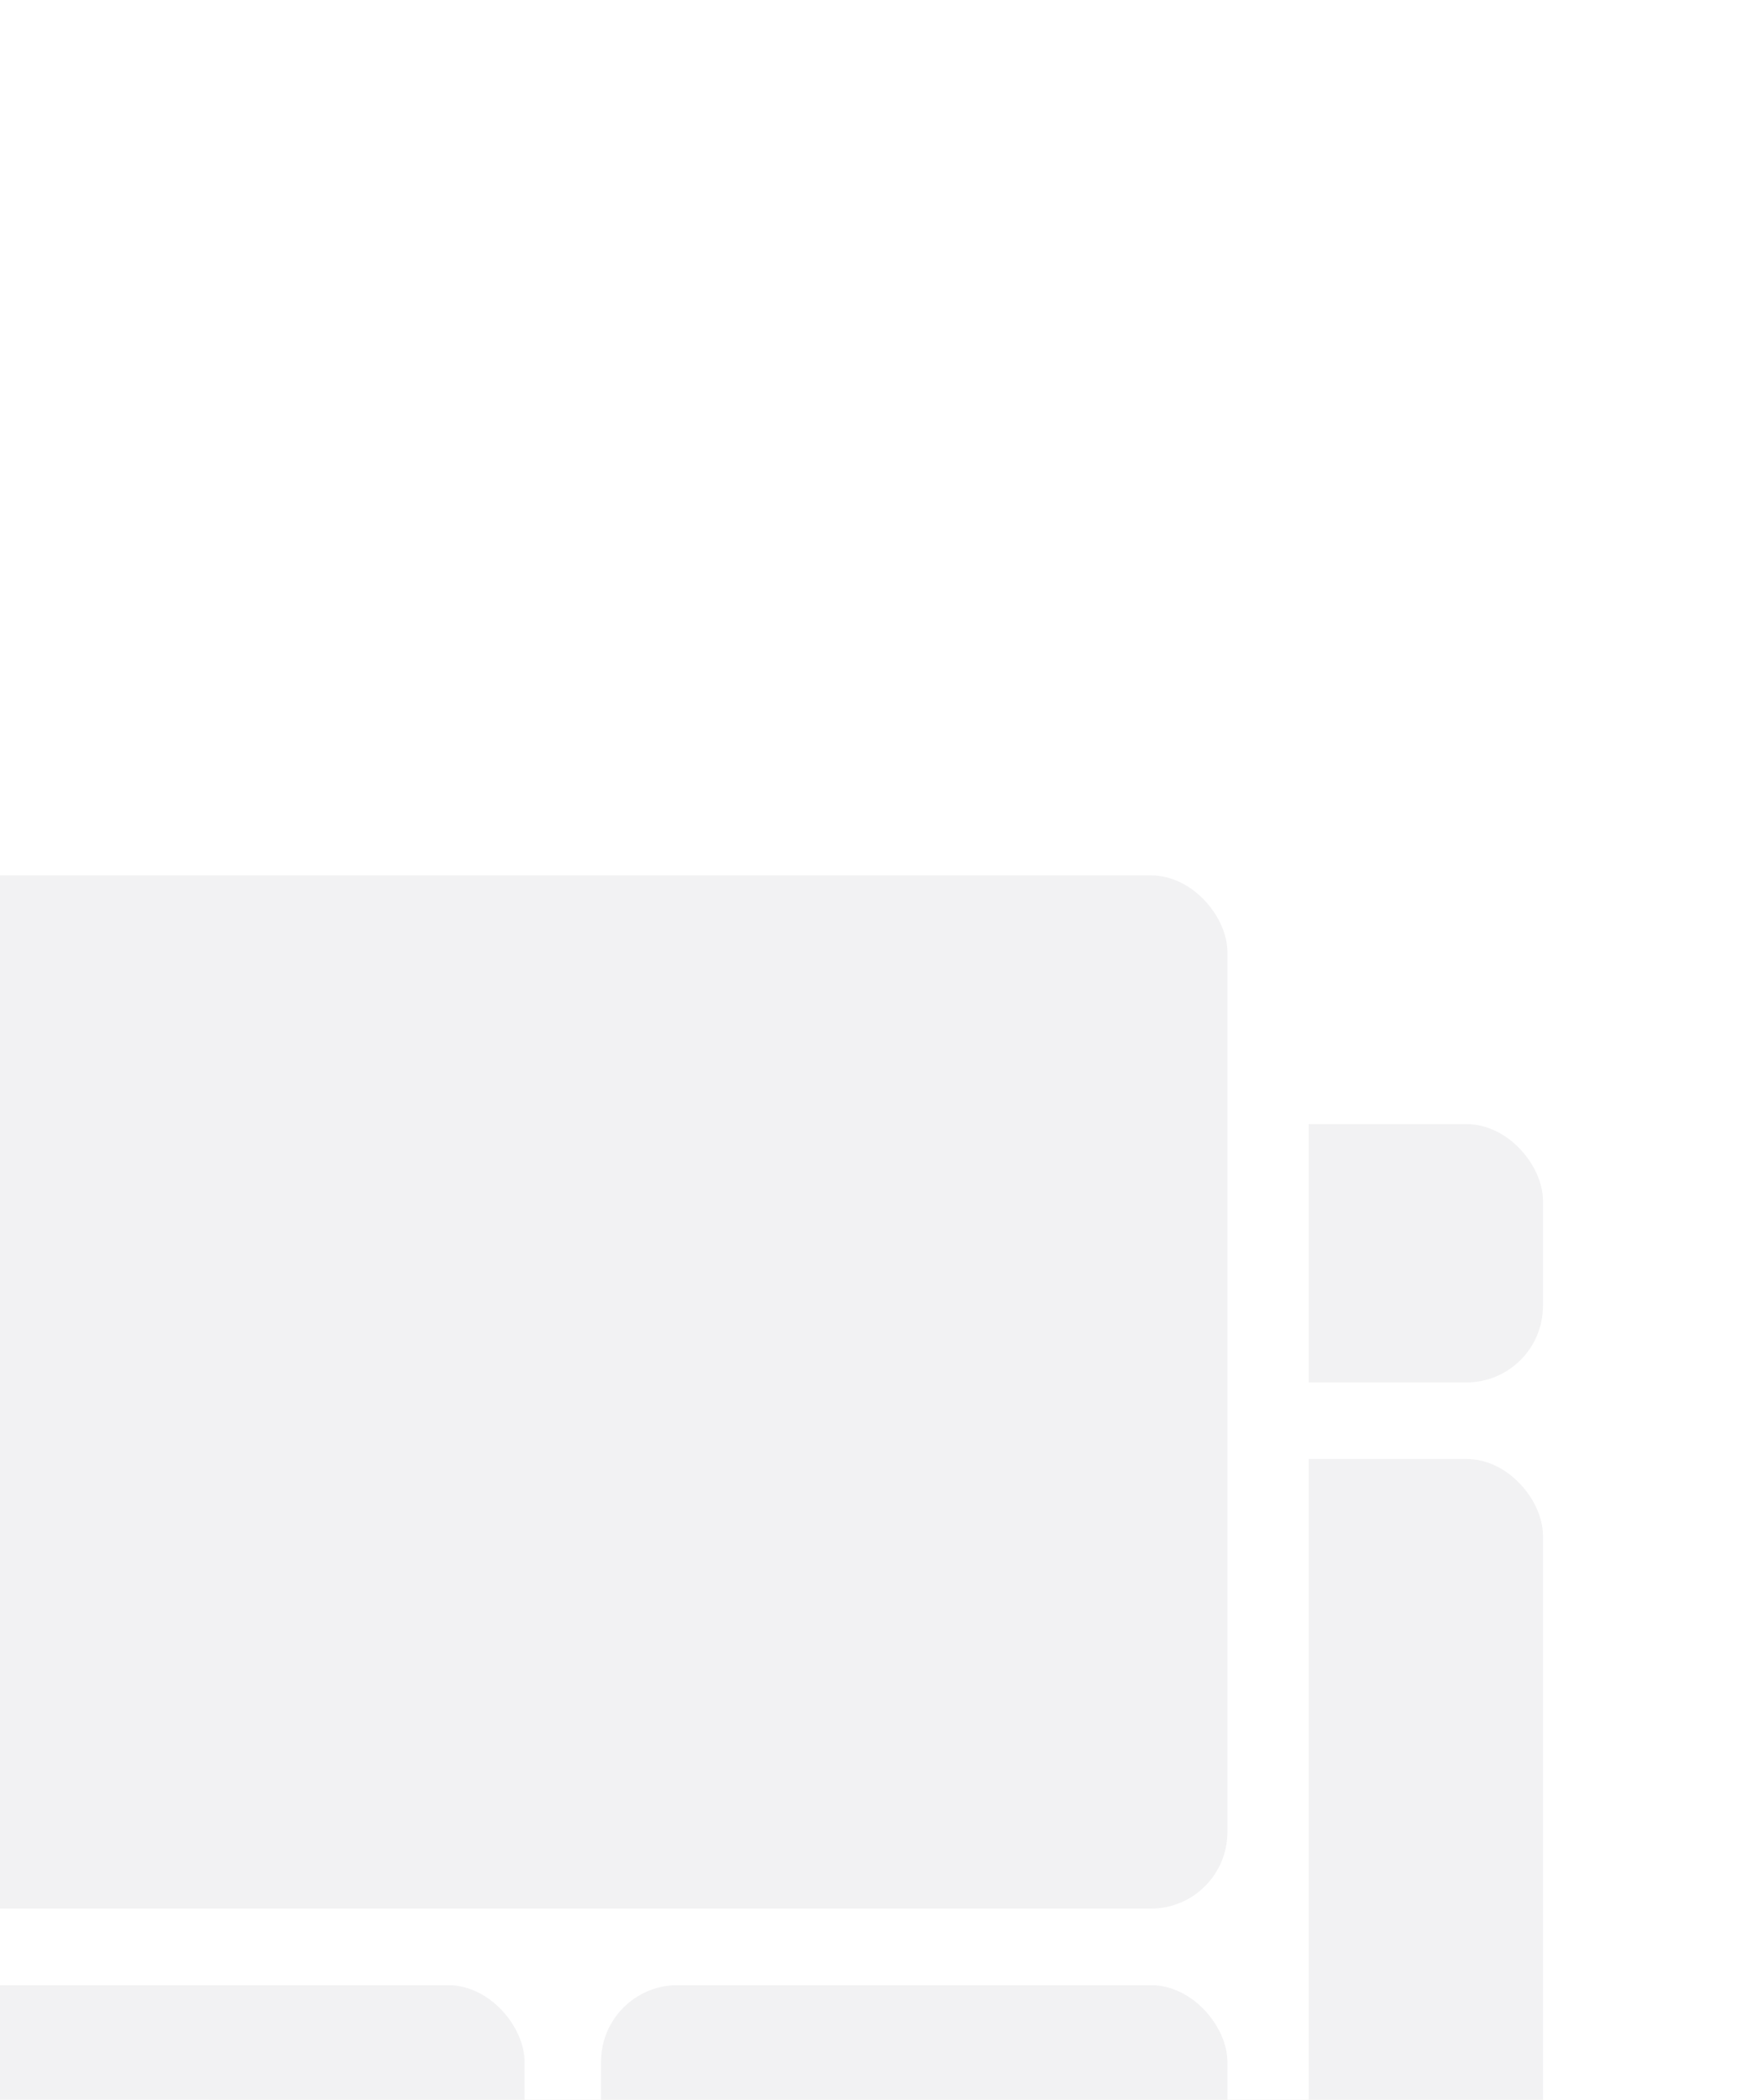 <svg width="428" height="511" viewBox="0 0 428 511" fill="none" xmlns="http://www.w3.org/2000/svg">
<rect x="32.25" y="199.054" width="362.023" height="783.9" rx="27.938" fill="white"/>
<rect x="50.875" y="355.039" width="324.773" height="232.812" rx="18.625" fill="#F2F2F3"/>
<rect x="50.875" y="273.554" width="324.773" height="62.859" rx="18.625" fill="#F2F2F3"/>
<g filter="url(#filter0_d_646_3537)">
<rect x="-43.414" y="128.047" width="362.023" height="783.9" rx="27.938" fill="white"/>
<rect x="-24.789" y="459.804" width="152.492" height="391.124" rx="18.625" fill="#F2F2F3"/>
<rect x="146.328" y="459.804" width="152.492" height="391.124" rx="18.625" fill="#F2F2F3"/>
<rect x="-24.789" y="189.742" width="323.609" height="251.437" rx="18.625" fill="#F2F2F3"/>
</g>
<defs>
<filter id="filter0_d_646_3537" x="-280.882" y="-86.141" width="836.96" height="1258.84" filterUnits="userSpaceOnUse" color-interpolation-filters="sRGB">
<feFlood flood-opacity="0" result="BackgroundImageFix"/>
<feColorMatrix in="SourceAlpha" type="matrix" values="0 0 0 0 0 0 0 0 0 0 0 0 0 0 0 0 0 0 127 0" result="hardAlpha"/>
<feOffset dy="23.281"/>
<feGaussianBlur stdDeviation="118.734"/>
<feColorMatrix type="matrix" values="0 0 0 0 0 0 0 0 0 0 0 0 0 0 0 0 0 0 0.25 0"/>
<feBlend mode="normal" in2="BackgroundImageFix" result="effect1_dropShadow_646_3537"/>
<feBlend mode="normal" in="SourceGraphic" in2="effect1_dropShadow_646_3537" result="shape"/>
</filter>
</defs>
</svg>
